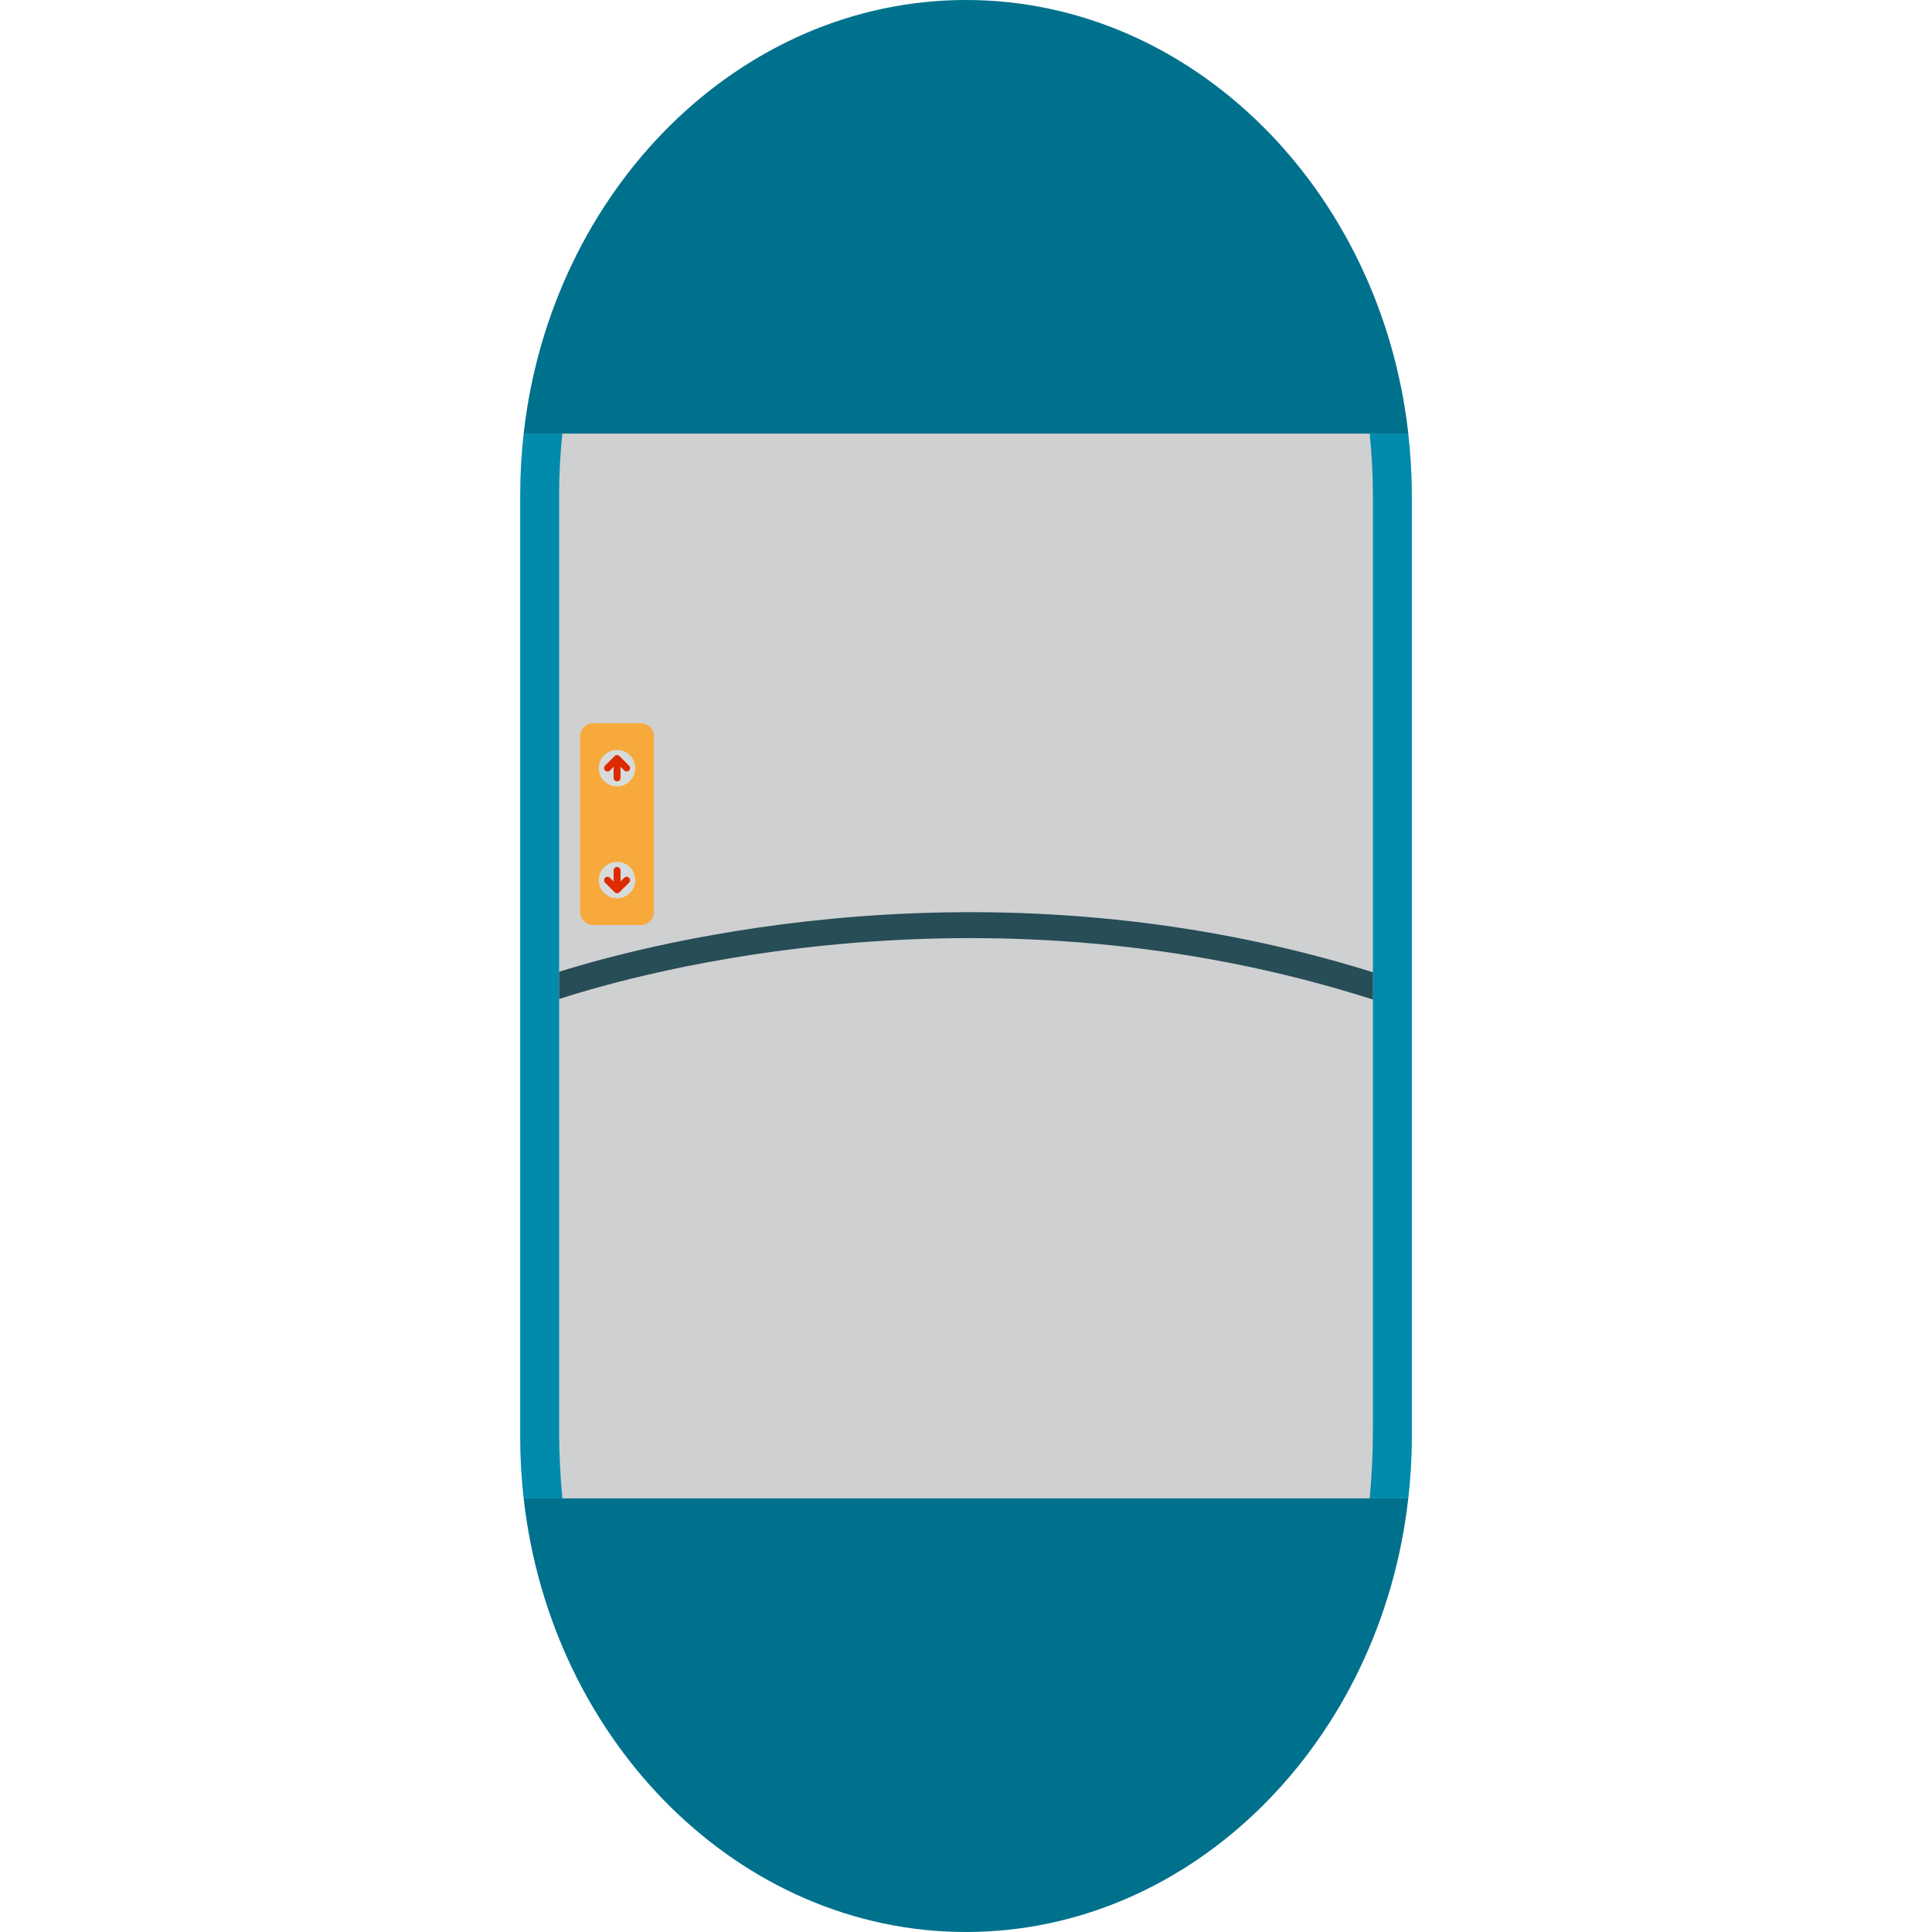<?xml version="1.0" encoding="utf-8"?>
<!-- Generator: Adobe Illustrator 16.0.0, SVG Export Plug-In . SVG Version: 6.00 Build 0)  -->
<!DOCTYPE svg PUBLIC "-//W3C//DTD SVG 1.1//EN" "http://www.w3.org/Graphics/SVG/1.1/DTD/svg11.dtd">
<svg version="1.1" id="Layer_1" xmlns="http://www.w3.org/2000/svg" xmlns:xlink="http://www.w3.org/1999/xlink" x="0px" y="0px"
	 width="48px" height="48px" viewBox="0 0 48 48" enable-background="new 0 0 48 48" xml:space="preserve">
<g>
	<path fill="#00718D" d="M24,48c5.629,0,10.311-4.723,10.988-10.773H13.01C13.689,43.277,18.369,48,24,48z"/>
	<path fill="#008AAC" d="M35.076,12.288c0-0.513-0.031-1.018-0.088-1.515H13.01c-0.055,0.497-0.086,1.002-0.086,1.515v23.425
		c0,0.512,0.031,1.018,0.086,1.514h21.979c0.057-0.496,0.088-1.002,0.088-1.514V12.288z"/>
	<path fill="#00718D" d="M24,0c-5.631,0-10.311,4.724-10.99,10.773h21.979C34.311,4.724,29.629,0,24,0z"/>
	<path fill="#CFD0D1" d="M34.029,10.773H13.971c-0.051,0.497-0.08,1.002-0.08,1.515v10.979v0.762v11.508
		c0,0.572,0.029,1.135,0.08,1.689h20.059c0.051-0.555,0.08-1.117,0.08-1.689V24.041v-0.76V12.288
		C34.109,11.775,34.08,11.271,34.029,10.773z"/>
	<path fill="#274D57" d="M13.891,24.143v0.678c2.029-0.66,10.617-3.055,20.219,0.012v-0.678
		C24.711,21.22,16.291,23.391,13.891,24.143z"/>
	<path fill="#F7A93B" d="M16.246,22.658c0,0.178-0.145,0.324-0.322,0.324h-1.188c-0.178,0-0.322-0.146-0.322-0.324v-4.366
		c0-0.178,0.145-0.323,0.322-0.323h1.188c0.178,0,0.322,0.146,0.322,0.323V22.658z"/>
	<circle fill="#D8DBDB" cx="15.33" cy="19.085" r="0.453"/>
	<path fill="#DD2B00" d="M15.627,19.021l-0.236-0.236c-0.033-0.034-0.088-0.034-0.121,0l-0.238,0.236
		c-0.031,0.033-0.031,0.088,0,0.121c0.035,0.034,0.088,0.034,0.123,0l0.09-0.091v0.276c0,0.047,0.039,0.085,0.086,0.085
		s0.086-0.038,0.086-0.085v-0.276l0.092,0.091c0.016,0.017,0.037,0.025,0.059,0.025c0.023,0,0.045-0.009,0.061-0.025
		C15.662,19.108,15.662,19.054,15.627,19.021z"/>
	<circle fill="#D8DBDB" cx="15.33" cy="21.865" r="0.453"/>
	<path fill="#DD2B00" d="M15.627,21.93l-0.236,0.237c-0.033,0.033-0.088,0.033-0.121,0l-0.238-0.237
		c-0.031-0.033-0.031-0.088,0-0.121c0.035-0.033,0.088-0.033,0.123,0l0.09,0.092v-0.277c0-0.047,0.039-0.085,0.086-0.085
		s0.086,0.038,0.086,0.085V21.9l0.092-0.092c0.016-0.017,0.037-0.024,0.059-0.024c0.023,0,0.045,0.008,0.061,0.024
		C15.662,21.842,15.662,21.896,15.627,21.93z"/>
</g>
</svg>
